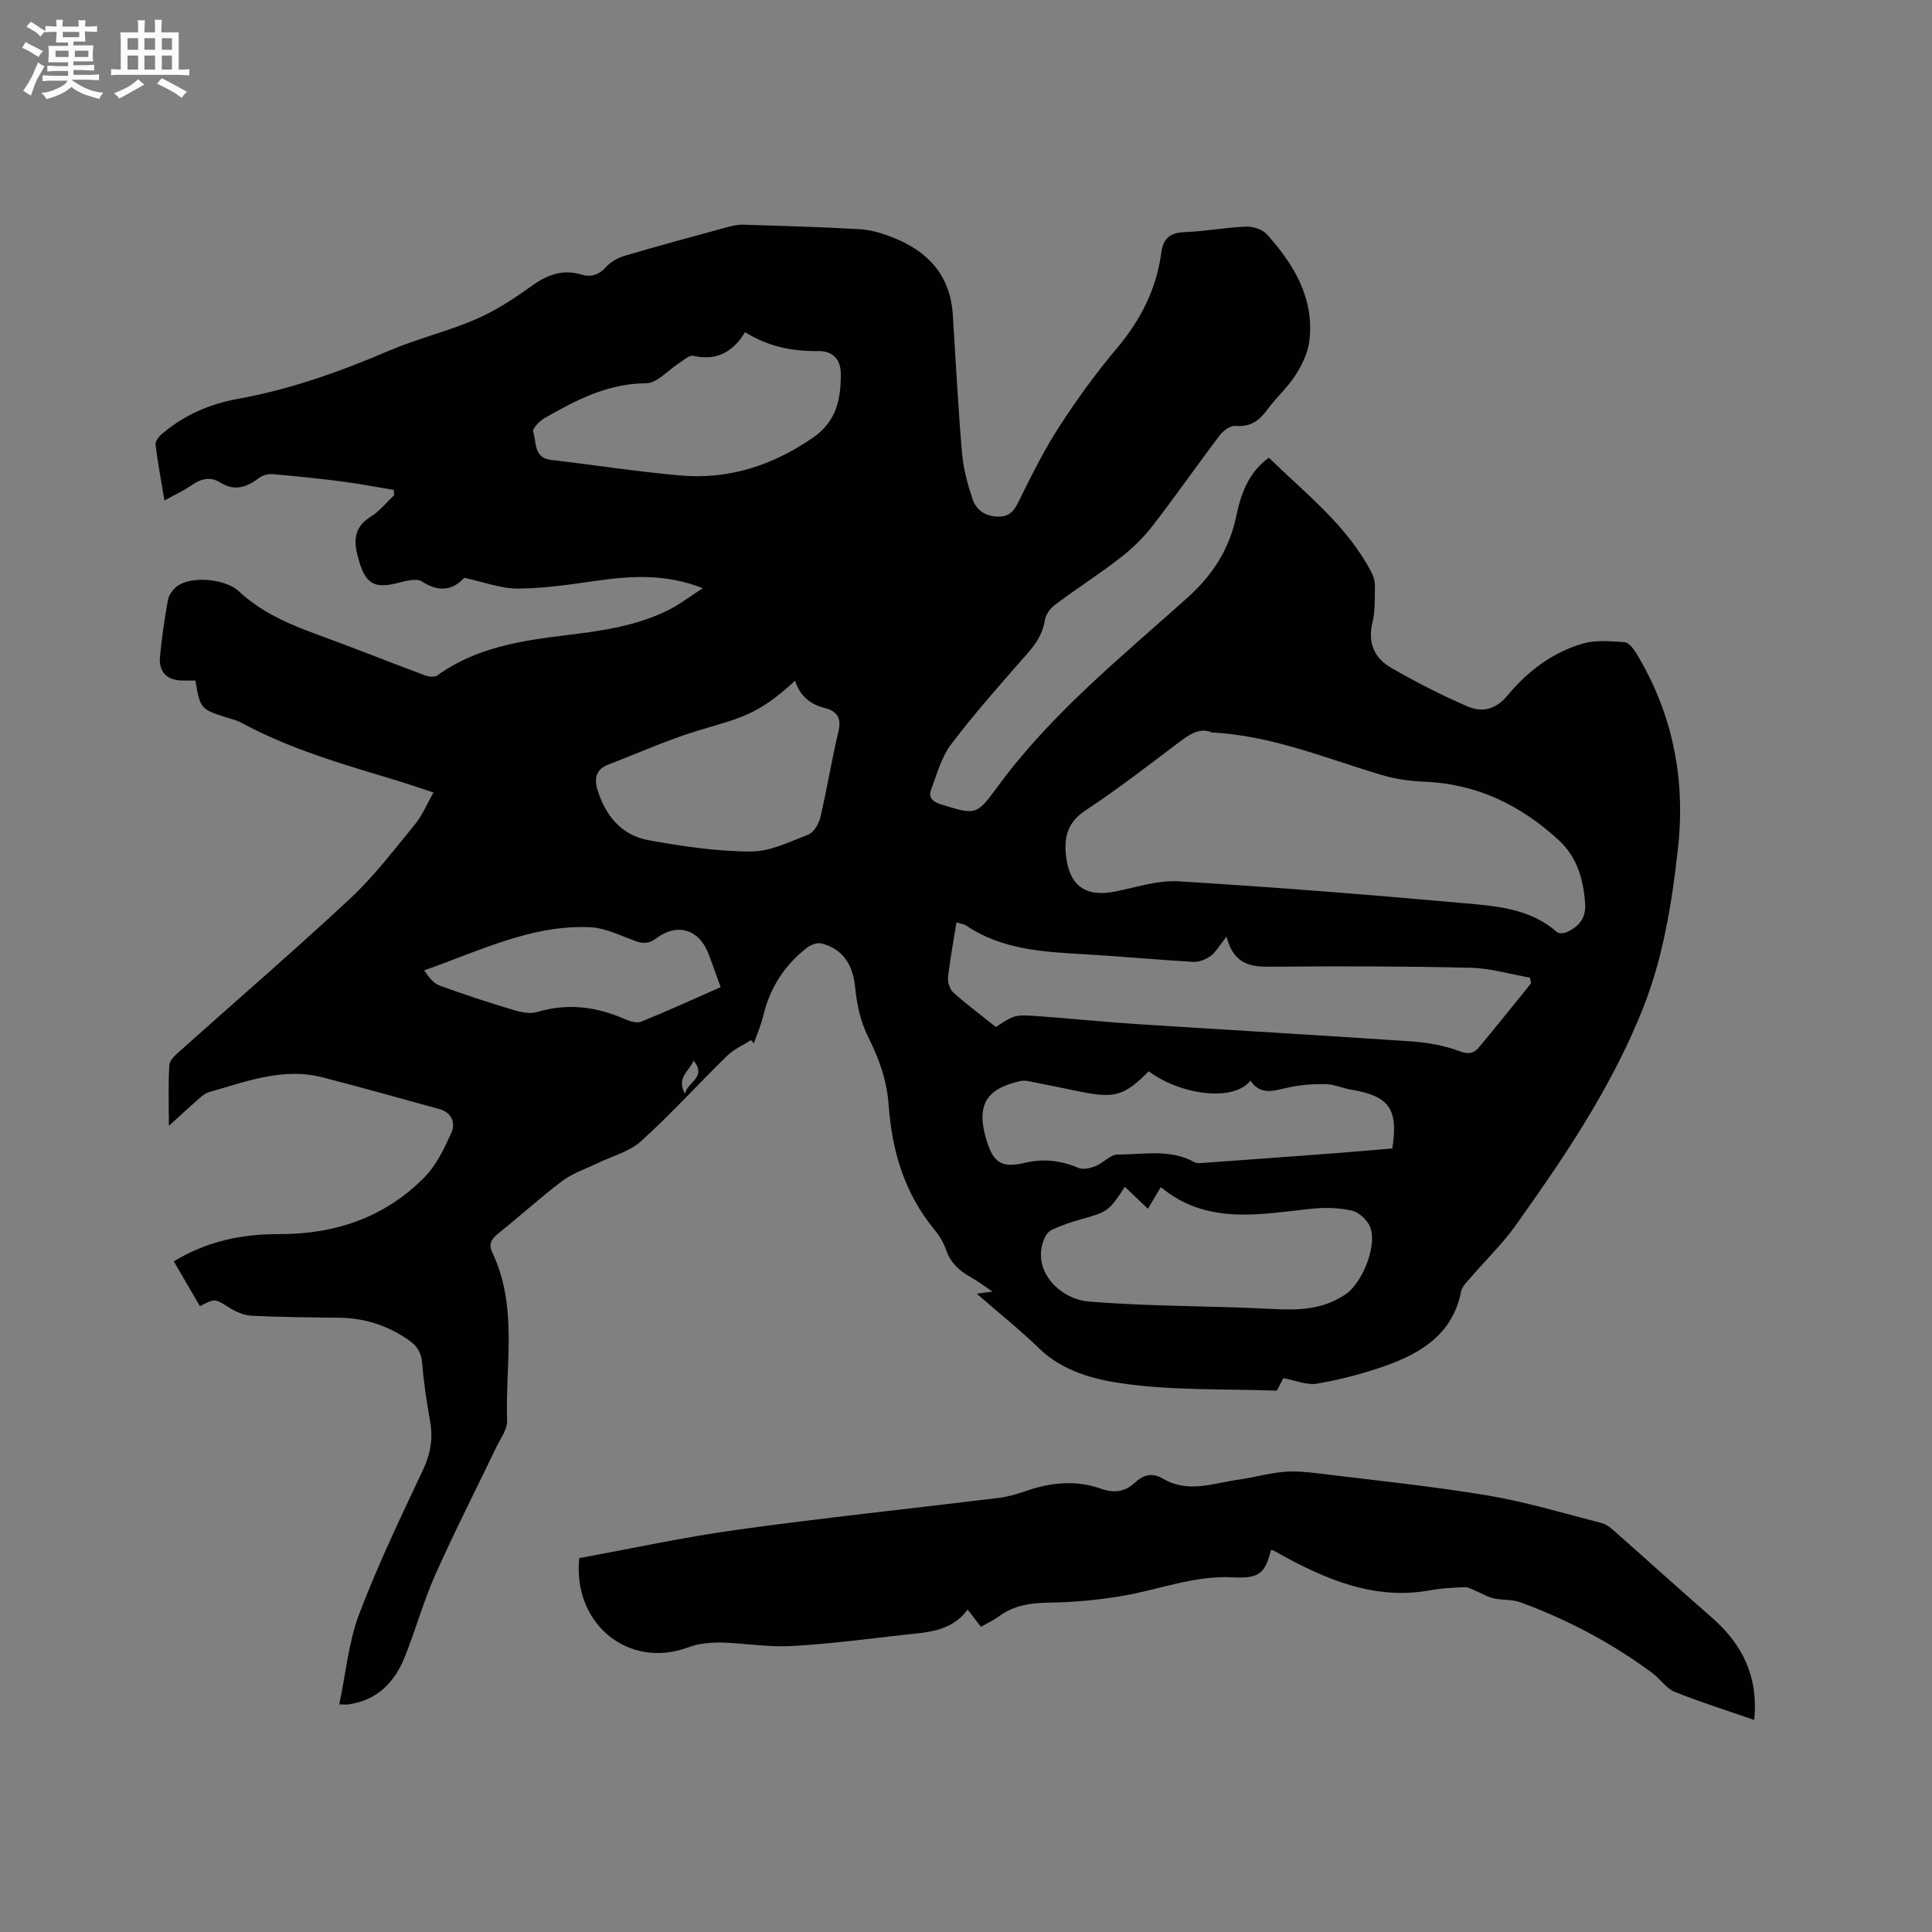 <svg enable-background="new 0 0 400 400" viewBox="0 0 400 400" xmlns="http://www.w3.org/2000/svg"><rect x="0" y="0" width="400" height="400" fill="#808080" stroke="none"/><path d="m41.4 270.43c-1.78-3.06-3.57-6.12-5.42-9.28 6.91-4.19 14.11-5.66 21.8-5.64 11.59.04 22-3.46 30.2-11.88 2.4-2.46 4-5.85 5.45-9.05.96-2.11.07-4.26-2.47-4.96-8.03-2.24-16.06-4.45-24.12-6.55-8.25-2.15-15.9.87-23.62 3.06-.95.27-1.76 1.12-2.55 1.81-1.74 1.51-3.42 3.08-5.71 5.15 0-4.67-.15-8.64.1-12.58.06-1.01 1.25-2.08 2.15-2.87 11.77-10.54 23.75-20.84 35.3-31.62 4.93-4.59 9.06-10.06 13.36-15.29 1.52-1.84 2.46-4.16 3.89-6.65-2.85-.93-5.3-1.79-7.79-2.54-10.95-3.3-21.95-6.45-32.08-11.95-.73-.4-1.58-.61-2.38-.86-6.02-1.87-6.02-1.87-7.06-7.83-.9 0-1.83.02-2.76 0-3.19-.07-4.88-1.81-4.56-5.06.39-3.9.92-7.79 1.65-11.64.2-1.08 1.09-2.28 2.02-2.92 3.09-2.12 9.96-1.39 12.67 1.15 4.67 4.37 10.38 6.82 16.29 8.97 7.45 2.71 14.81 5.66 22.23 8.43.76.28 1.97.43 2.53.03 8.06-5.85 17.5-7.23 26.99-8.39 7.28-.88 14.52-1.92 21.14-5.3 2.22-1.13 4.22-2.69 6.85-4.39-7.65-3.01-14.7-2.56-21.84-1.56-5.44.76-10.92 1.62-16.39 1.64-3.57.02-7.16-1.38-11.17-2.24-2.24 2.52-5.11 3.12-8.75.77-1.11-.72-3.29-.12-4.88.28-4.9 1.27-6.73.29-8.16-4.61-1.04-3.53-1.39-6.72 2.43-9.07 1.83-1.13 3.24-2.93 4.85-4.43-.02-.37-.04-.75-.05-1.12-3.57-.59-7.13-1.29-10.72-1.75-4.78-.62-9.58-1.11-14.39-1.52-.9-.08-2.04.21-2.75.75-2.58 1.97-5.1 2.86-8.15.95-2.02-1.27-3.99-.73-5.91.62-1.59 1.11-3.39 1.92-5.57 3.13-.72-4.31-1.41-7.91-1.85-11.54-.08-.69.66-1.68 1.3-2.22 4.54-3.86 9.8-6.2 15.66-7.26 10.9-1.96 21.23-5.64 31.39-9.99 5.82-2.49 12.06-3.97 17.87-6.47 4.03-1.73 7.83-4.18 11.39-6.76 3.29-2.38 6.49-3.75 10.56-2.53 1.93.58 3.6.1 5.1-1.57.98-1.1 2.52-1.93 3.96-2.35 7-2.07 14.06-3.97 21.11-5.89 1.11-.3 2.3-.56 3.44-.52 8.05.25 16.09.47 24.13.94 2.27.13 4.58.87 6.73 1.7 7.28 2.85 11.92 7.86 12.43 16.03.6 9.51 1.09 19.04 1.9 28.54.27 3.22 1.14 6.45 2.16 9.53.77 2.34 2.66 3.68 5.38 3.7 2.81.02 3.55-1.84 4.6-3.95 2.48-5.02 5-10.06 8.04-14.74 3.63-5.59 7.56-11.04 11.86-16.13 4.93-5.83 8.21-12.28 9.22-19.8.42-3.11 1.91-4.17 4.95-4.29 4.23-.16 8.43-.97 12.65-1.13 1.45-.05 3.4.61 4.33 1.65 5.55 6.24 9.79 13.2 8.73 22-.3 2.47-1.52 4.99-2.88 7.12-1.64 2.57-4.02 4.65-5.83 7.13-1.69 2.31-3.54 3.62-6.59 3.36-1.03-.09-2.49.95-3.21 1.89-4.74 6.25-9.22 12.69-14.02 18.89-1.91 2.46-4.24 4.69-6.71 6.6-4.35 3.37-9.01 6.35-13.42 9.65-.98.73-1.93 2.03-2.1 3.19-.43 2.77-1.79 4.81-3.58 6.86-5.38 6.14-10.82 12.24-15.75 18.73-2.08 2.73-3.07 6.35-4.27 9.66-.52 1.45.39 2.37 2.06 2.88 7.08 2.15 7.32 2.42 11.61-3.46 11.05-15.16 25.53-26.85 39.33-39.21 5.3-4.74 8.8-10.13 10.24-17.05.95-4.58 2.5-8.96 6.73-12.05 7.71 7.52 16.28 14.1 21.31 23.86.41.8.67 1.79.65 2.68-.05 2.54.08 5.17-.51 7.6-1.04 4.27.47 7.42 3.94 9.41 5.1 2.92 10.37 5.63 15.76 7.95 3.02 1.3 5.82.69 8.32-2.33 4.08-4.94 9.26-8.84 15.5-10.68 2.7-.79 5.78-.49 8.66-.3.85.06 1.83 1.3 2.39 2.21 7.59 12.5 10.29 26.06 8.68 40.55-1.24 11.19-3.03 22.33-7.15 32.82-2.92 7.44-6.65 14.64-10.72 21.53-4.8 8.11-10.21 15.87-15.67 23.56-2.72 3.84-6.17 7.16-9.25 10.75-.81.94-1.9 1.92-2.11 3.03-1.73 8.77-8.21 12.73-15.72 15.4-4.57 1.62-9.33 2.84-14.11 3.67-2.12.37-4.49-.69-6.97-1.14-.36.7-.82 1.6-1.34 2.59-10.65-.39-21.34.01-31.77-1.46-6.04-.85-12.54-2.53-17.45-7.29-4.02-3.9-8.42-7.4-12.92-11.33 1.2-.16 2-.26 3.27-.43-1.72-1.15-3.05-2.17-4.51-2.98-2.39-1.34-4.22-3.02-5.14-5.73-.5-1.47-1.37-2.9-2.37-4.11-6.2-7.5-8.81-16.3-9.48-25.81-.36-5.06-1.99-9.62-4.28-14.16-1.56-3.09-2.33-6.76-2.67-10.25-.46-4.62-2.49-7.91-6.98-9.04-.88-.22-2.21.28-2.99.89-4.66 3.62-7.68 8.32-9.05 14.11-.46 1.94-1.29 3.8-1.94 5.69-.2-.23-.39-.45-.59-.68-1.66 1.07-3.56 1.89-4.95 3.25-5.99 5.85-11.61 12.08-17.82 17.68-2.45 2.21-6.07 3.11-9.16 4.62-2.42 1.18-5.08 2.05-7.18 3.64-4.57 3.44-8.8 7.32-13.27 10.89-1.44 1.16-1.99 2.18-1.15 3.97 5.3 11.2 2.63 23.14 3.03 34.77.06 1.81-1.4 3.7-2.26 5.51-4.2 8.78-8.64 17.46-12.6 26.35-2.44 5.49-4.06 11.34-6.28 16.93-2.12 5.33-5.73 9.11-11.75 9.93-.39.05-.8.01-1.86.01 1.36-6.45 1.92-12.89 4.12-18.71 3.86-10.18 8.59-20.04 13.24-29.9 1.57-3.34 2.08-6.51 1.44-10.07-.7-3.96-1.32-7.95-1.63-11.96-.17-2.26-1.1-3.64-2.89-4.87-4.33-2.98-9.05-4.49-14.29-4.56-6.04-.07-12.08-.12-18.12-.41-1.58-.08-3.26-.81-4.63-1.67-2.98-1.86-2.9-1.98-6.08-.31zm209.48-118.79c-2.51-1.06-4.61.4-6.82 2.07-6.34 4.79-12.64 9.67-19.27 14.04-3.58 2.36-4.48 5.2-4.12 9.08.59 6.46 3.97 9.01 10.24 7.75 4.34-.87 8.79-2.37 13.1-2.11 19.66 1.19 39.3 2.75 58.92 4.51 6.79.61 13.82 1.07 19.4 5.98.39.34 1.42.31 1.98.06 2.6-1.16 4.12-2.93 3.87-6.11-.38-4.94-1.71-9.49-5.37-12.88-7.84-7.26-16.95-11.75-27.87-12.18-3.02-.12-6.1-.57-8.99-1.43-11.43-3.41-22.53-8.1-35.07-8.78zm-52.85 39.33c-.64 3.98-1.34 7.68-1.75 11.42-.11 1.01.38 2.46 1.12 3.12 2.8 2.5 5.82 4.75 8.79 7.12 3.87-2.53 3.88-2.6 8.99-2.23 6.76.49 13.5 1.2 20.26 1.63 18.91 1.22 37.83 2.29 56.74 3.58 3.33.23 6.76.82 9.86 1.98 1.87.7 3.04.6 4.11-.69 3.67-4.39 7.23-8.86 10.83-13.3-.07-.4-.14-.79-.21-1.19-4.08-.71-8.14-1.94-12.23-2.04-13.35-.32-26.7-.36-40.05-.23-4.55.04-8.83.36-10.55-6.22-1.52 1.91-2.21 3.2-3.28 3.99-.98.72-2.39 1.3-3.57 1.24-7.5-.43-14.99-1.15-22.5-1.58-8.58-.49-17.14-.92-24.6-5.98-.4-.27-.95-.31-1.96-.62zm34.86 54.74c-3.32 5.09-3.53 5.19-9.33 6.8-1.93.53-3.82 1.23-5.66 2.04-.66.29-1.3 1.01-1.6 1.69-3.02 6.7 3.18 12.72 8.97 13.21 12.63 1.07 25.36.88 38.03 1.55 5.49.29 10.58.21 15.37-3.09 3.47-2.39 6.76-10.52 4.82-14.27-.69-1.33-2.3-2.73-3.72-3.03-2.62-.55-5.45-.64-8.13-.36-10.81 1.12-21.73 3.47-31.31-4.47-.93 1.56-1.76 2.95-2.67 4.48-1.68-1.6-3.12-2.97-4.77-4.55zm4.94-23.91c-4.9 4.99-7.06 5.64-13.78 4.29-3.42-.69-6.84-1.41-10.27-2.08-.82-.16-1.72-.38-2.5-.2-7.23 1.63-9.19 5.06-7.05 12.21 1.42 4.74 3.19 5.86 7.92 4.74 3.86-.92 7.49-.52 11.14 1.05.96.41 2.46.05 3.54-.39 1.61-.64 3.06-2.4 4.58-2.39 5.32.02 10.84-1.23 15.91 1.6.5.28 1.25.17 1.87.13 8.87-.64 17.74-1.28 26.61-1.95 4.19-.32 8.37-.69 12.46-1.03 1.3-8.21-.66-10.87-8.53-12.18-1.77-.29-3.5-1.11-5.26-1.14-2.55-.05-5.16.13-7.65.68-2.93.64-5.76 1.79-7.92-1.4-3.55 4.46-14.48 2.96-21.07-1.94zm-83.59-153.03c-2.52 4.22-5.97 5.97-10.77 4.9-.82-.18-1.96.94-2.91 1.54-2.27 1.43-4.51 4.13-6.77 4.14-7.94.04-14.49 3.47-21.01 7.19-1.06.61-2.62 2.23-2.4 2.85.74 2.15.04 5.4 3.72 5.83 8.91 1.04 17.79 2.43 26.72 3.22 10.07.89 19.13-2.07 27.49-7.82 4.9-3.37 5.79-8.02 5.77-13.22-.01-2.98-1.63-4.78-4.77-4.72-5.3.08-10.3-.95-15.07-3.91zm10.36 72.17c-7.83 7.3-11.75 7.79-20.11 10.33-6.32 1.92-12.39 4.67-18.58 7.04-2.5.96-2.91 2.87-2.23 5.13 1.65 5.43 5 9.53 10.69 10.54 6.94 1.23 14.02 2.3 21.04 2.32 4 .01 8.09-2 11.97-3.53 1.15-.45 2.16-2.25 2.48-3.61 1.38-5.87 2.32-11.84 3.73-17.7.69-2.86-.35-4.25-2.86-4.88-3-.76-5.08-2.47-6.13-5.64zm-15.4 63.44c-.88-2.43-1.65-4.61-2.46-6.78-1.93-5.17-6.44-6.65-10.9-3.31-1.65 1.24-2.88 1.06-4.56.44-2.96-1.08-5.97-2.6-9.01-2.75-12.19-.59-22.94 4.9-34.45 8.92.91 1.35 1.89 2.67 3.17 3.14 5.07 1.86 10.21 3.53 15.37 5.08 1.56.47 3.45.84 4.93.39 6.31-1.89 12.27-1.07 18.17 1.52 1 .44 2.41.85 3.31.49 5.48-2.22 10.85-4.68 16.43-7.14zm-5.6 15.21c-.92 2.27-3.61 3.46-1.8 6.86.62-2.57 4.58-3.33 1.8-6.86z" fill="#010103"/><path d="m363.2 356.1c-5.59-1.94-11.13-3.67-16.49-5.83-1.76-.71-2.97-2.67-4.57-3.86-8.39-6.21-17.54-11.07-27.33-14.66-1.73-.64-3.76-.42-5.59-.83-1.22-.27-2.33-.98-3.5-1.46-.81-.33-1.66-.88-2.48-.85-2.43.08-4.89.23-7.28.66-10.28 1.86-19.42-1.45-28.29-6.07-1.31-.68-2.6-1.43-3.9-2.13-.18-.1-.4-.12-.61-.17-1.23 4.64-2.22 5.98-7.86 5.67-8.07-.44-15.34 2.58-23 3.86-4.97.83-10.05 1.32-15.09 1.38-3.84.05-7.3.55-10.43 2.86-1.09.8-2.34 1.37-3.69 2.14-.92-1.2-1.74-2.26-2.75-3.57-3.45 4.72-8.68 4.71-13.64 5.28-7.57.87-15.15 1.85-22.75 2.27-4.69.26-9.42-.51-14.14-.71-1.64-.07-3.31.06-4.93.32-1.34.22-2.63.8-3.95 1.17-11.66 3.29-22.35-5.86-21-18.98 10.74-1.96 21.69-4.35 32.76-5.88 17.94-2.48 35.96-4.37 53.94-6.57 1.88-.23 3.76-.73 5.54-1.36 5.25-1.86 10.53-2.44 15.86-.53 2.66.95 4.93.6 6.99-1.32 1.71-1.59 3.59-2.09 5.72-.81 5.21 3.11 10.52.95 15.78.21 3.04-.43 6.03-1.29 9.07-1.58 2.36-.22 4.79-.01 7.16.28 11.76 1.44 23.56 2.64 35.23 4.59 7.99 1.33 15.81 3.71 23.68 5.73 1.05.27 2 1.14 2.86 1.9 6.68 5.89 13.28 11.87 19.99 17.73 6.33 5.54 9.57 12.29 8.69 21.12z" fill="#010103"/><g fill="#fcfbfa"><path d="m6.8 9.5c.6.3 1.3.7 2.1 1.1-.4.4-.7.8-.9 1.2-.7-.4-1.3-.8-1.8-1.1s-1.1-.6-1.6-.8c.2-.4.5-.8.7-1.2.4.2.8.5 1.5.8zm.9 6.9c-.3.6-.5 1.1-.7 1.7s-.4 1.1-.6 1.7c-.6-.4-1.1-.7-1.6-1 .7-1 1.2-1.8 1.5-2.4.3-.5.6-1.1.8-1.7.3-.6.5-1.2.8-1.8.3.3.8.6 1.3.8-.7 1.3-1.2 2.2-1.5 2.7zm.1-11c.4.3 1 .7 1.7 1.1-.5.2-.8.6-1.1 1.1-.5-.6-1-1-1.4-1.2s-.9-.6-1.5-.8c.2-.4.5-.7.9-1.1.5.3.9.6 1.4.9zm10.5 13.1c1 .4 2 .6 3.1.7-.4.4-.7.8-.8 1.3-.9-.2-1.9-.6-3-.9-1-.4-2-.9-2.8-1.6-.5.4-1.1.9-1.9 1.3s-1.9.9-3.3 1.2c-.1-.3-.5-.8-1.1-1.3 1 0 2.1-.3 3.2-.8 1.2-.5 1.9-1 2.3-1.7h-3.2c-.4 0-1 0-2 .1v-1.2c1 0 1.7.1 2 .1h3.3v-1h-2.3c-.2 0-.9 0-2 .1v-1.2c1.2 0 1.9.1 2 .1h2.3v-.8h-4.1c0-.7.1-1.2.1-1.6 0-.5 0-1.1-.1-1.8h4.1v-.7h-2.5c0-.6.1-1.1.1-1.6v-.6h-.5c-.4 0-1 0-1.8.1v-1.3c1.2 0 1.9.1 2.1.1h.2c0-.3 0-.8-.1-1.4h1.4c0 .6-.1 1-.1 1.4h3.4c0-.4 0-.8-.1-1.3h1.5c0 .4-.1.9-.1 1.3.7 0 1.5 0 2.5-.1v1.2c-1 0-1.8-.1-2.5-.1v.6c0 .3 0 .8.1 1.5h-2.5v.8h4.1c0 .7-.1 1.3-.1 1.8s0 1 .1 1.5h-4.1v.8h1.4c.8 0 1.8 0 2.9-.1v1.2c-1 0-1.9-.1-2.8-.1h-1.5v1h3.2c.3 0 1 0 2.1-.1v1.2c-1.1 0-1.8-.1-2.1-.1h-3.4l-.1.1c1.4 1 2.4 1.5 3.4 1.9zm-4.1-6.7v-1.3h-2.7v1.3zm2.2-4.1v-1.1h-3.4v1.1zm1.9 4.1v-1.3h-2.8v1.3z"/><path d="m37 6.7v2.3 5.4c1 0 1.8 0 2.2-.1v1.3c-.6 0-1.5-.1-2.5-.1h-11.9c-.7 0-1.3 0-1.8.1v-1.3c.5 0 1.1.1 2 .1v-5.2c0-1 0-1.8-.1-2.5h3.7c0-1.3 0-2.1-.1-2.5h1.5c0 .4-.1 1.3-.1 2.5h2.2c0-1.2 0-2.1-.1-2.6h1.5c0 .4-.1 1.3-.1 2.6zm-12.3 13.7c-.3-.4-.7-.8-1.1-1.1 1.1-.4 2.1-.9 2.9-1.3.8-.5 1.5-1 2.1-1.6.4.4.9.8 1.3 1.1-2.5 1.4-4.2 2.4-5.2 2.9zm3.9-10.1v-2.4h-2.2v2.4zm0 4.1v-2.9h-2.2v2.9zm3.5-4.1v-2.4h-2.2v2.4zm0 4.1v-2.9h-2.2v2.9zm.4 2.9 1-1.1c.6.3 1.4.7 2.5 1.3s2 1.1 2.7 1.5c-.4.4-.8.8-1.1 1.3-.8-.8-2.5-1.7-5.1-3zm3.1-7v-2.4h-2.1v2.4zm0 4.1v-2.9h-2.1v2.9z"/></g></svg>